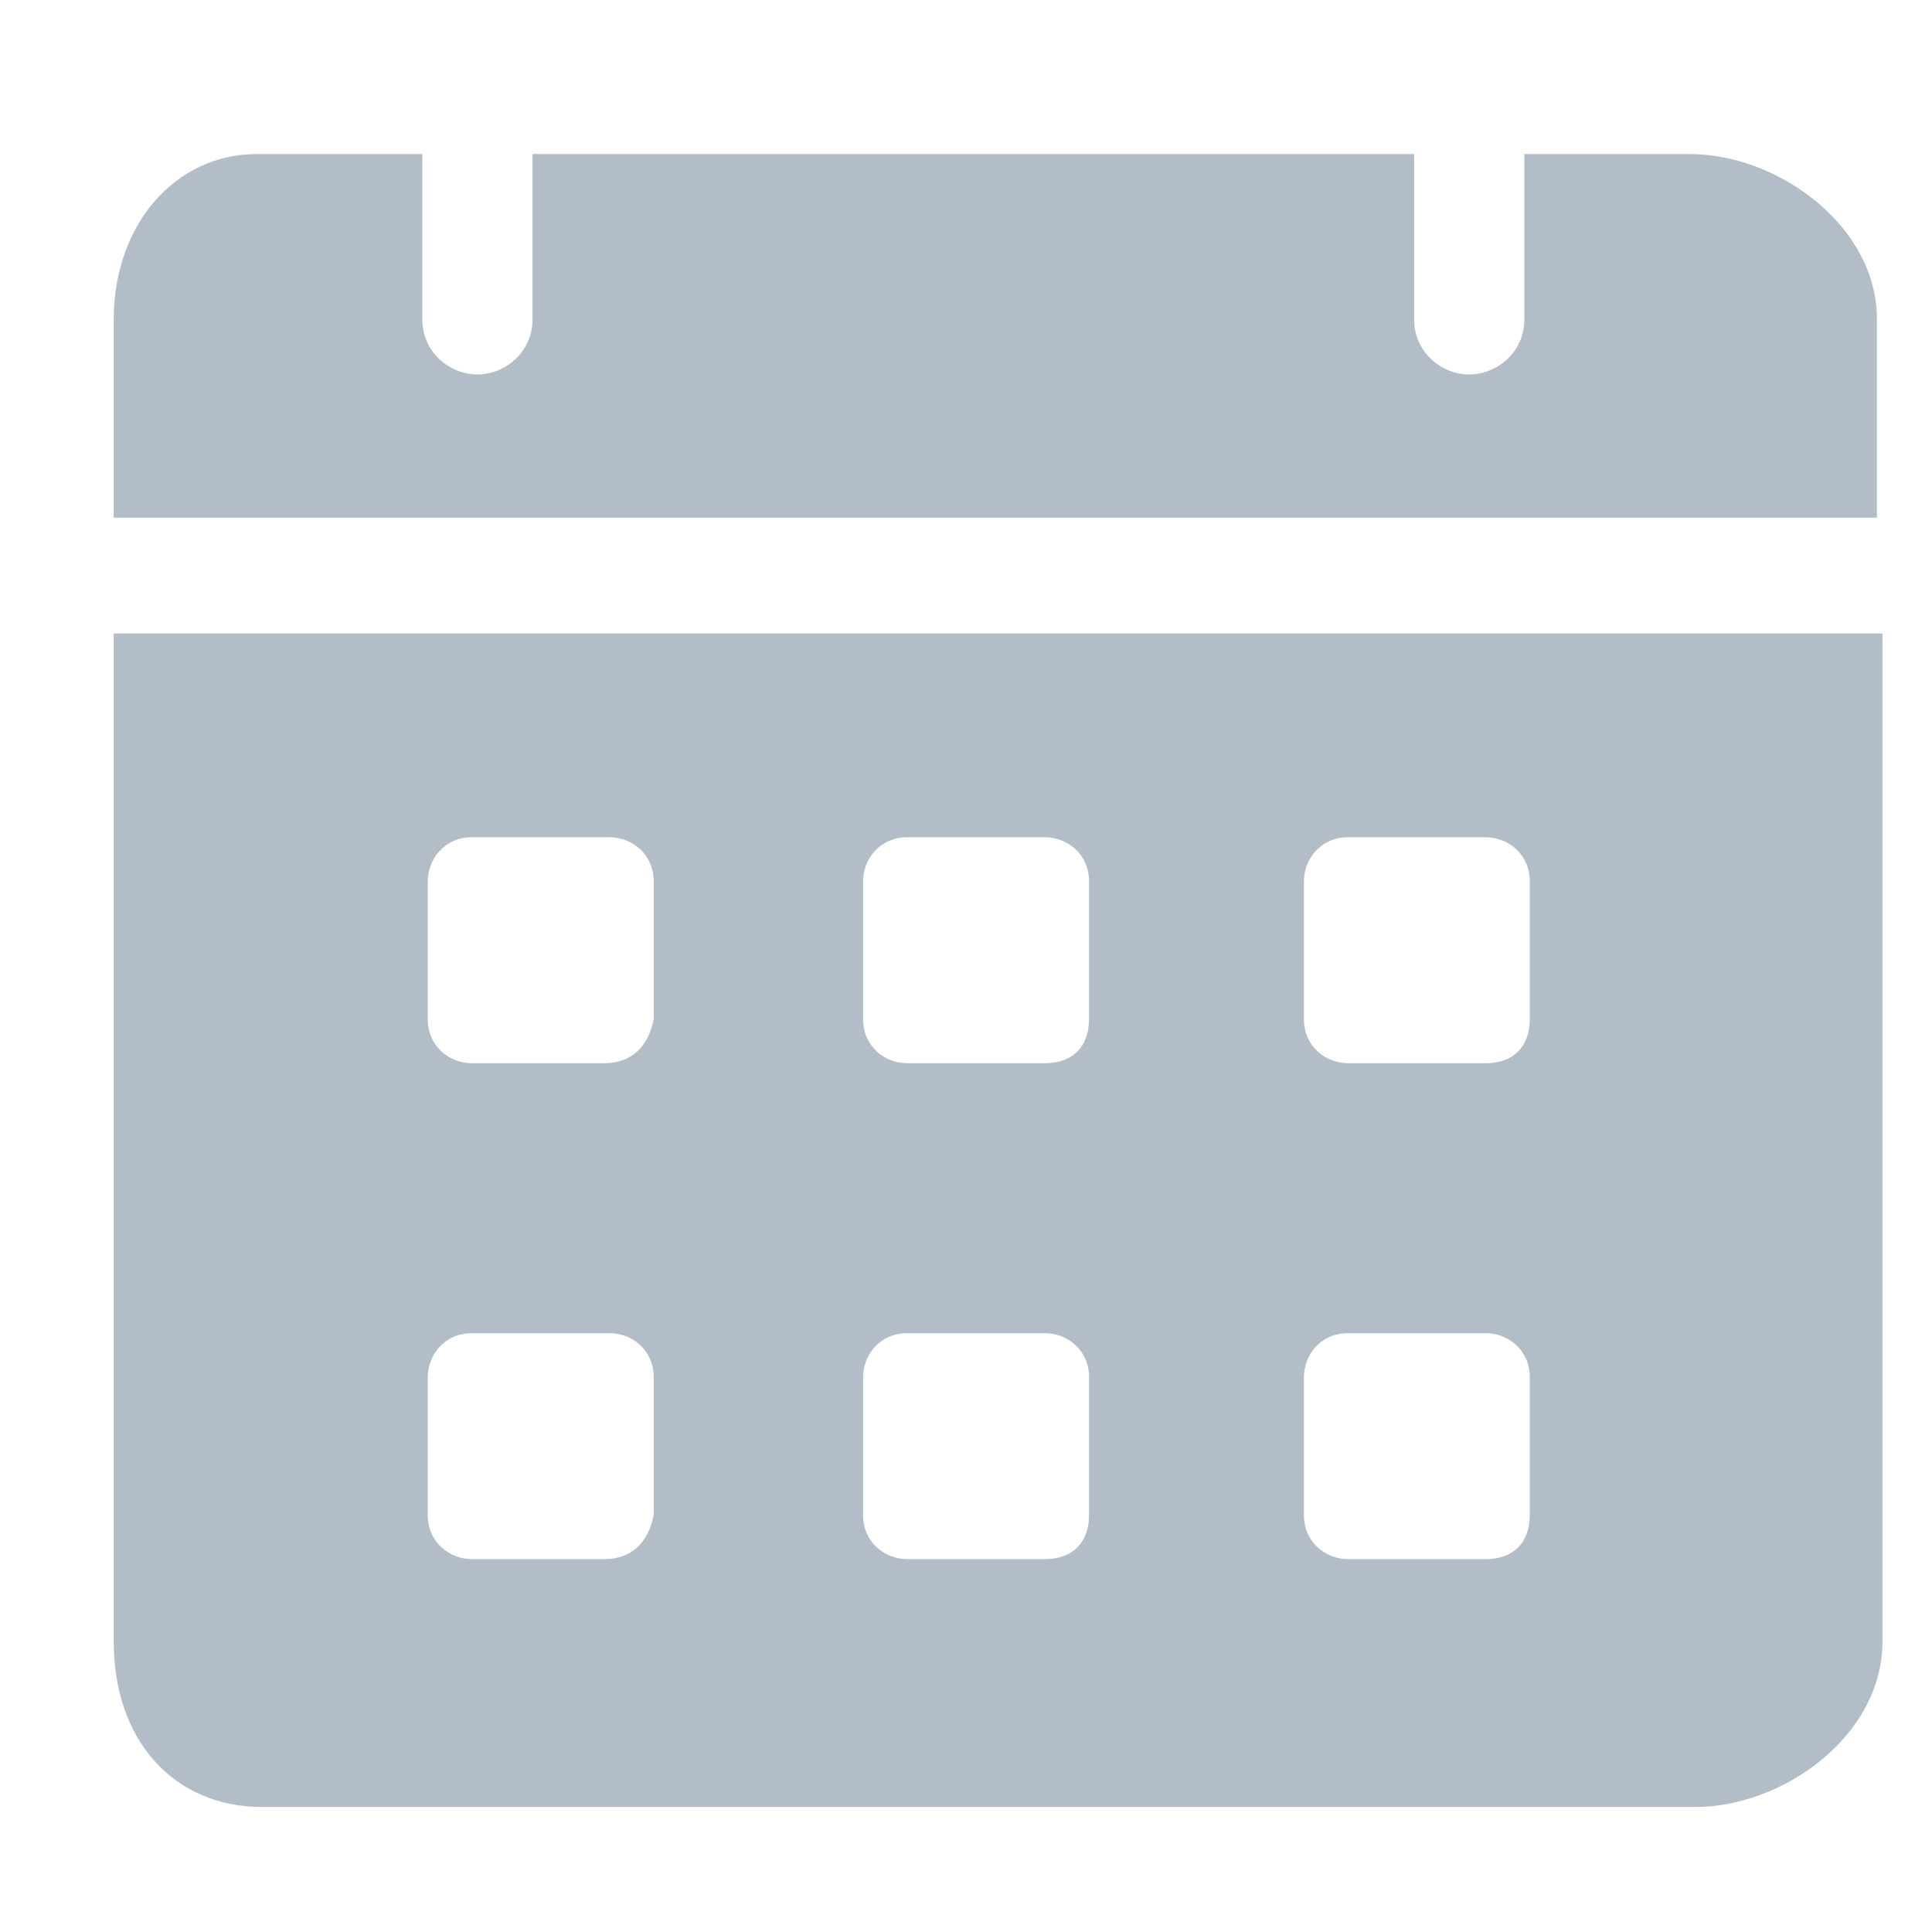 <svg width="22" height="22" viewBox="0 0 22 22" fill="none" xmlns="http://www.w3.org/2000/svg">
<g id="Calendar 1">
<g id="Group">
<path id="Vector" d="M19.24 1.754H17.358V3.636C17.358 4.013 17.044 4.264 16.73 4.264C16.416 4.264 16.103 4.013 16.103 3.636V1.754H6.064V3.636C6.064 4.013 5.75 4.264 5.436 4.264C5.122 4.264 4.809 4.013 4.809 3.636V1.754H2.926C1.985 1.754 1.295 2.57 1.295 3.636V5.895H21.373V3.636C21.373 2.57 20.244 1.754 19.24 1.754ZM1.295 7.213V18.695C1.295 19.825 1.985 20.577 2.989 20.577H19.303C20.307 20.577 21.436 19.762 21.436 18.695V7.213H1.295ZM6.879 17.754H5.373C5.122 17.754 4.871 17.566 4.871 17.252V15.683C4.871 15.432 5.06 15.181 5.373 15.181H6.942C7.193 15.181 7.444 15.37 7.444 15.683V17.252C7.381 17.566 7.193 17.754 6.879 17.754ZM6.879 12.107H5.373C5.122 12.107 4.871 11.919 4.871 11.605V10.036C4.871 9.785 5.06 9.534 5.373 9.534H6.942C7.193 9.534 7.444 9.723 7.444 10.036V11.605C7.381 11.919 7.193 12.107 6.879 12.107ZM11.899 17.754H10.33C10.079 17.754 9.828 17.566 9.828 17.252V15.683C9.828 15.432 10.017 15.181 10.33 15.181H11.899C12.15 15.181 12.401 15.37 12.401 15.683V17.252C12.401 17.566 12.213 17.754 11.899 17.754ZM11.899 12.107H10.33C10.079 12.107 9.828 11.919 9.828 11.605V10.036C9.828 9.785 10.017 9.534 10.33 9.534H11.899C12.15 9.534 12.401 9.723 12.401 10.036V11.605C12.401 11.919 12.213 12.107 11.899 12.107ZM16.919 17.754H15.35C15.099 17.754 14.848 17.566 14.848 17.252V15.683C14.848 15.432 15.036 15.181 15.35 15.181H16.919C17.169 15.181 17.42 15.37 17.42 15.683V17.252C17.42 17.566 17.232 17.754 16.919 17.754ZM16.919 12.107H15.35C15.099 12.107 14.848 11.919 14.848 11.605V10.036C14.848 9.785 15.036 9.534 15.35 9.534H16.919C17.169 9.534 17.42 9.723 17.42 10.036V11.605C17.42 11.919 17.232 12.107 16.919 12.107Z" fill="#B3BDC7"/>
</g>
</g>
</svg>
